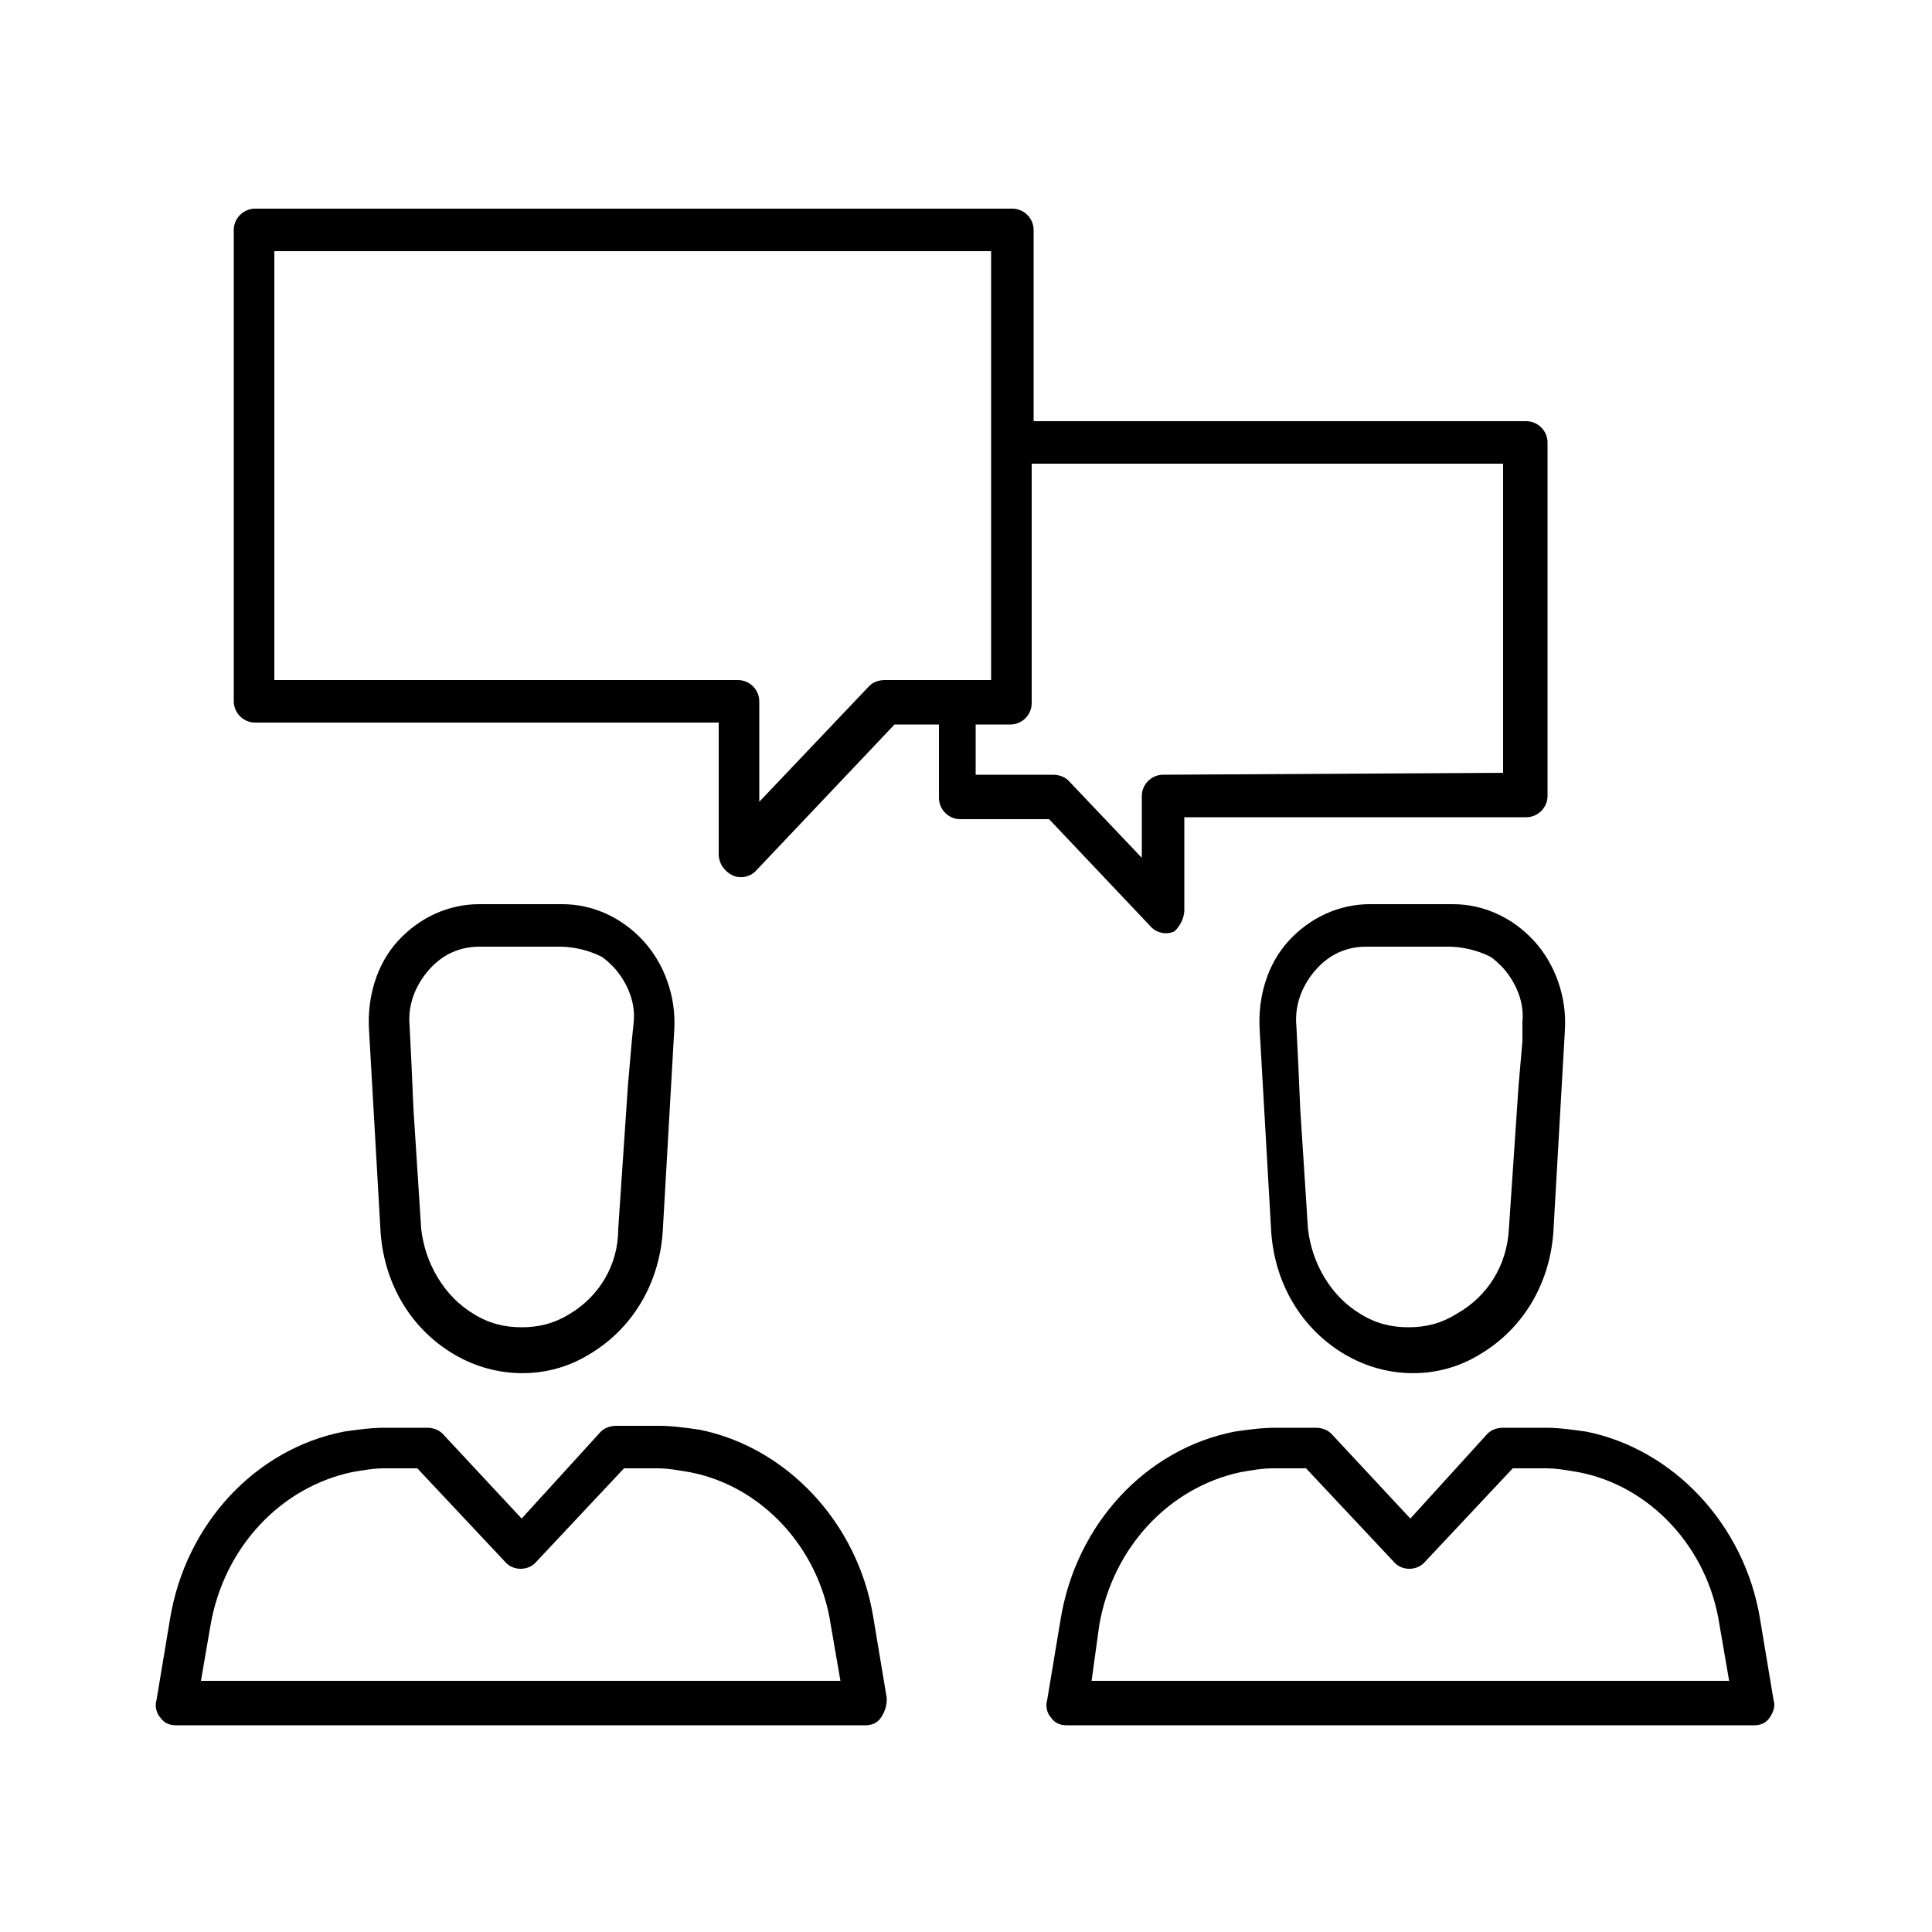 
<svg version="1.1" id="Слой_1" xmlns="http://www.w3.org/2000/svg"  x="0px" y="0px"
	 viewBox="0 0 100 100" style="enable-background:new 0 0 100 100;" xml:space="preserve">
<g>
	<path class="st0" d="M79.4,48.7c-1.1-1.2-2.6-1.9-4.2-1.9h-4.3c-1.6,0-3.1,0.7-4.2,1.9c-1.1,1.2-1.6,2.9-1.5,4.6l0.6,10.5
		c0.2,2.7,1.6,5,3.8,6.3c2.2,1.3,4.9,1.3,7,0c2.2-1.3,3.6-3.6,3.8-6.3L81,53.3C81.1,51.6,80.5,49.9,79.4,48.7z M78.8,53.9l-0.2,2.3
		l-0.5,7.4c-0.1,1.9-1.1,3.5-2.7,4.4c-0.8,0.5-1.6,0.7-2.5,0.7c-0.9,0-1.7-0.2-2.5-0.7c-1.5-0.9-2.5-2.6-2.7-4.4l-0.4-6.2l-0.1-2.3
		l-0.1-2c-0.1-1.1,0.3-2.1,1-2.9c0.7-0.8,1.6-1.2,2.6-1.2H75c0.7,0,1.5,0.2,2.1,0.5c0.2,0.1,0.5,0.4,0.7,0.6c0.7,0.8,1.1,1.8,1,2.8
		L78.8,53.9z"/>
	<path class="st0" d="M61.3,47.1v-4.8H79c0.6,0,1.1-0.5,1.1-1.1V22.9c0-0.6-0.5-1.1-1.1-1.1H53.5v-9.9c0-0.6-0.5-1.1-1.1-1.1H13.2
		c-0.6,0-1.1,0.5-1.1,1.1v24.4c0,0.6,0.5,1.1,1.1,1.1h24v6.8c0,0.5,0.3,0.9,0.7,1.1c0.4,0.2,0.9,0.1,1.2-0.2l7.2-7.6h2.3v3.8
		c0,0.6,0.5,1.1,1.1,1.1h4.6l5.3,5.6c0.3,0.3,0.8,0.4,1.2,0.2C61,48,61.3,47.6,61.3,47.1z M45.8,35.2c-0.3,0-0.6,0.1-0.8,0.3l-5.7,6
		v-5.2c0-0.6-0.5-1.1-1.1-1.1h-24V13h37.1v22.2L45.8,35.2L45.8,35.2z M60.2,40.1c-0.6,0-1.1,0.5-1.1,1.1v3.2l-3.8-4
		c-0.2-0.2-0.5-0.3-0.8-0.3h-4v-2.6h1.8c0.6,0,1.1-0.5,1.1-1.1V24h24.4v16L60.2,40.1L60.2,40.1z"/>
	<path class="st0" d="M45.9,87.9l-0.7-4.2c-0.8-4.9-4.5-8.8-9-9.7c-0.7-0.1-1.4-0.2-2.1-0.2h-2.2c-0.3,0-0.6,0.1-0.8,0.3L27,78.6
		l-4.1-4.4c-0.2-0.2-0.5-0.3-0.8-0.3h-2.2c-0.7,0-1.4,0.1-2.1,0.2c-4.6,0.9-8.2,4.8-9,9.7l-0.7,4.2c-0.1,0.3,0,0.7,0.2,0.9
		c0.2,0.3,0.5,0.4,0.8,0.4h35.7c0.3,0,0.6-0.1,0.8-0.4C45.8,88.6,45.9,88.3,45.9,87.9z M10.4,87l0.5-2.9c0.7-4,3.6-7.1,7.3-7.9
		c0.6-0.1,1.1-0.2,1.7-0.2h1.7l4.6,4.9c0.4,0.4,1.1,0.4,1.5,0l4.6-4.9H34c0.6,0,1.1,0.1,1.7,0.2c3.7,0.7,6.7,3.9,7.3,7.9l0.5,2.9
		H10.4z"/>
	<path class="st0" d="M90.8,89.3c0.3,0,0.6-0.1,0.8-0.4c0.2-0.3,0.3-0.6,0.2-0.9v0l-0.7-4.2c-0.8-4.9-4.5-8.8-9-9.7
		c-0.7-0.1-1.4-0.2-2.1-0.2h-2.2c-0.3,0-0.6,0.1-0.8,0.3L73,78.6l-4.1-4.4c-0.2-0.2-0.5-0.3-0.8-0.3H66c-0.7,0-1.4,0.1-2.1,0.2
		c-4.6,0.9-8.2,4.8-9,9.7l-0.7,4.2c-0.1,0.3,0,0.7,0.2,0.9c0.2,0.3,0.5,0.4,0.8,0.4H90.8z M56.9,84.1c0.7-4,3.6-7.1,7.3-7.9
		c0.6-0.1,1.1-0.2,1.7-0.2h1.7l4.6,4.9c0.4,0.4,1.1,0.4,1.5,0l4.6-4.9h1.7c0.6,0,1.1,0.1,1.7,0.2c3.7,0.7,6.7,3.9,7.3,7.9l0.5,2.9
		H56.5L56.9,84.1z"/>
	<path class="st0" d="M33.3,48.7c-1.1-1.2-2.6-1.9-4.2-1.9h-4.3c-1.6,0-3.1,0.7-4.2,1.9c-1.1,1.2-1.6,2.9-1.5,4.6l0.6,10.5
		c0.2,2.7,1.6,5,3.8,6.3c2.2,1.3,4.9,1.3,7,0c2.2-1.3,3.6-3.6,3.8-6.3l0.6-10.5C35,51.6,34.4,49.9,33.3,48.7z M32.7,53.9l-0.2,2.3
		l-0.5,7.4C32,65.5,31,67.1,29.5,68c-0.8,0.5-1.6,0.7-2.5,0.7c-0.9,0-1.7-0.2-2.5-0.7c-1.5-0.9-2.5-2.6-2.7-4.4l-0.4-6.2l-0.1-2.3
		l-0.1-2c-0.1-1.1,0.3-2.1,1-2.9c0.7-0.8,1.6-1.2,2.6-1.2H29c0.7,0,1.5,0.2,2.1,0.5c0.2,0.1,0.5,0.4,0.7,0.6c0.7,0.8,1.1,1.8,1,2.8
		L32.7,53.9z"/>
</g>
</svg>
